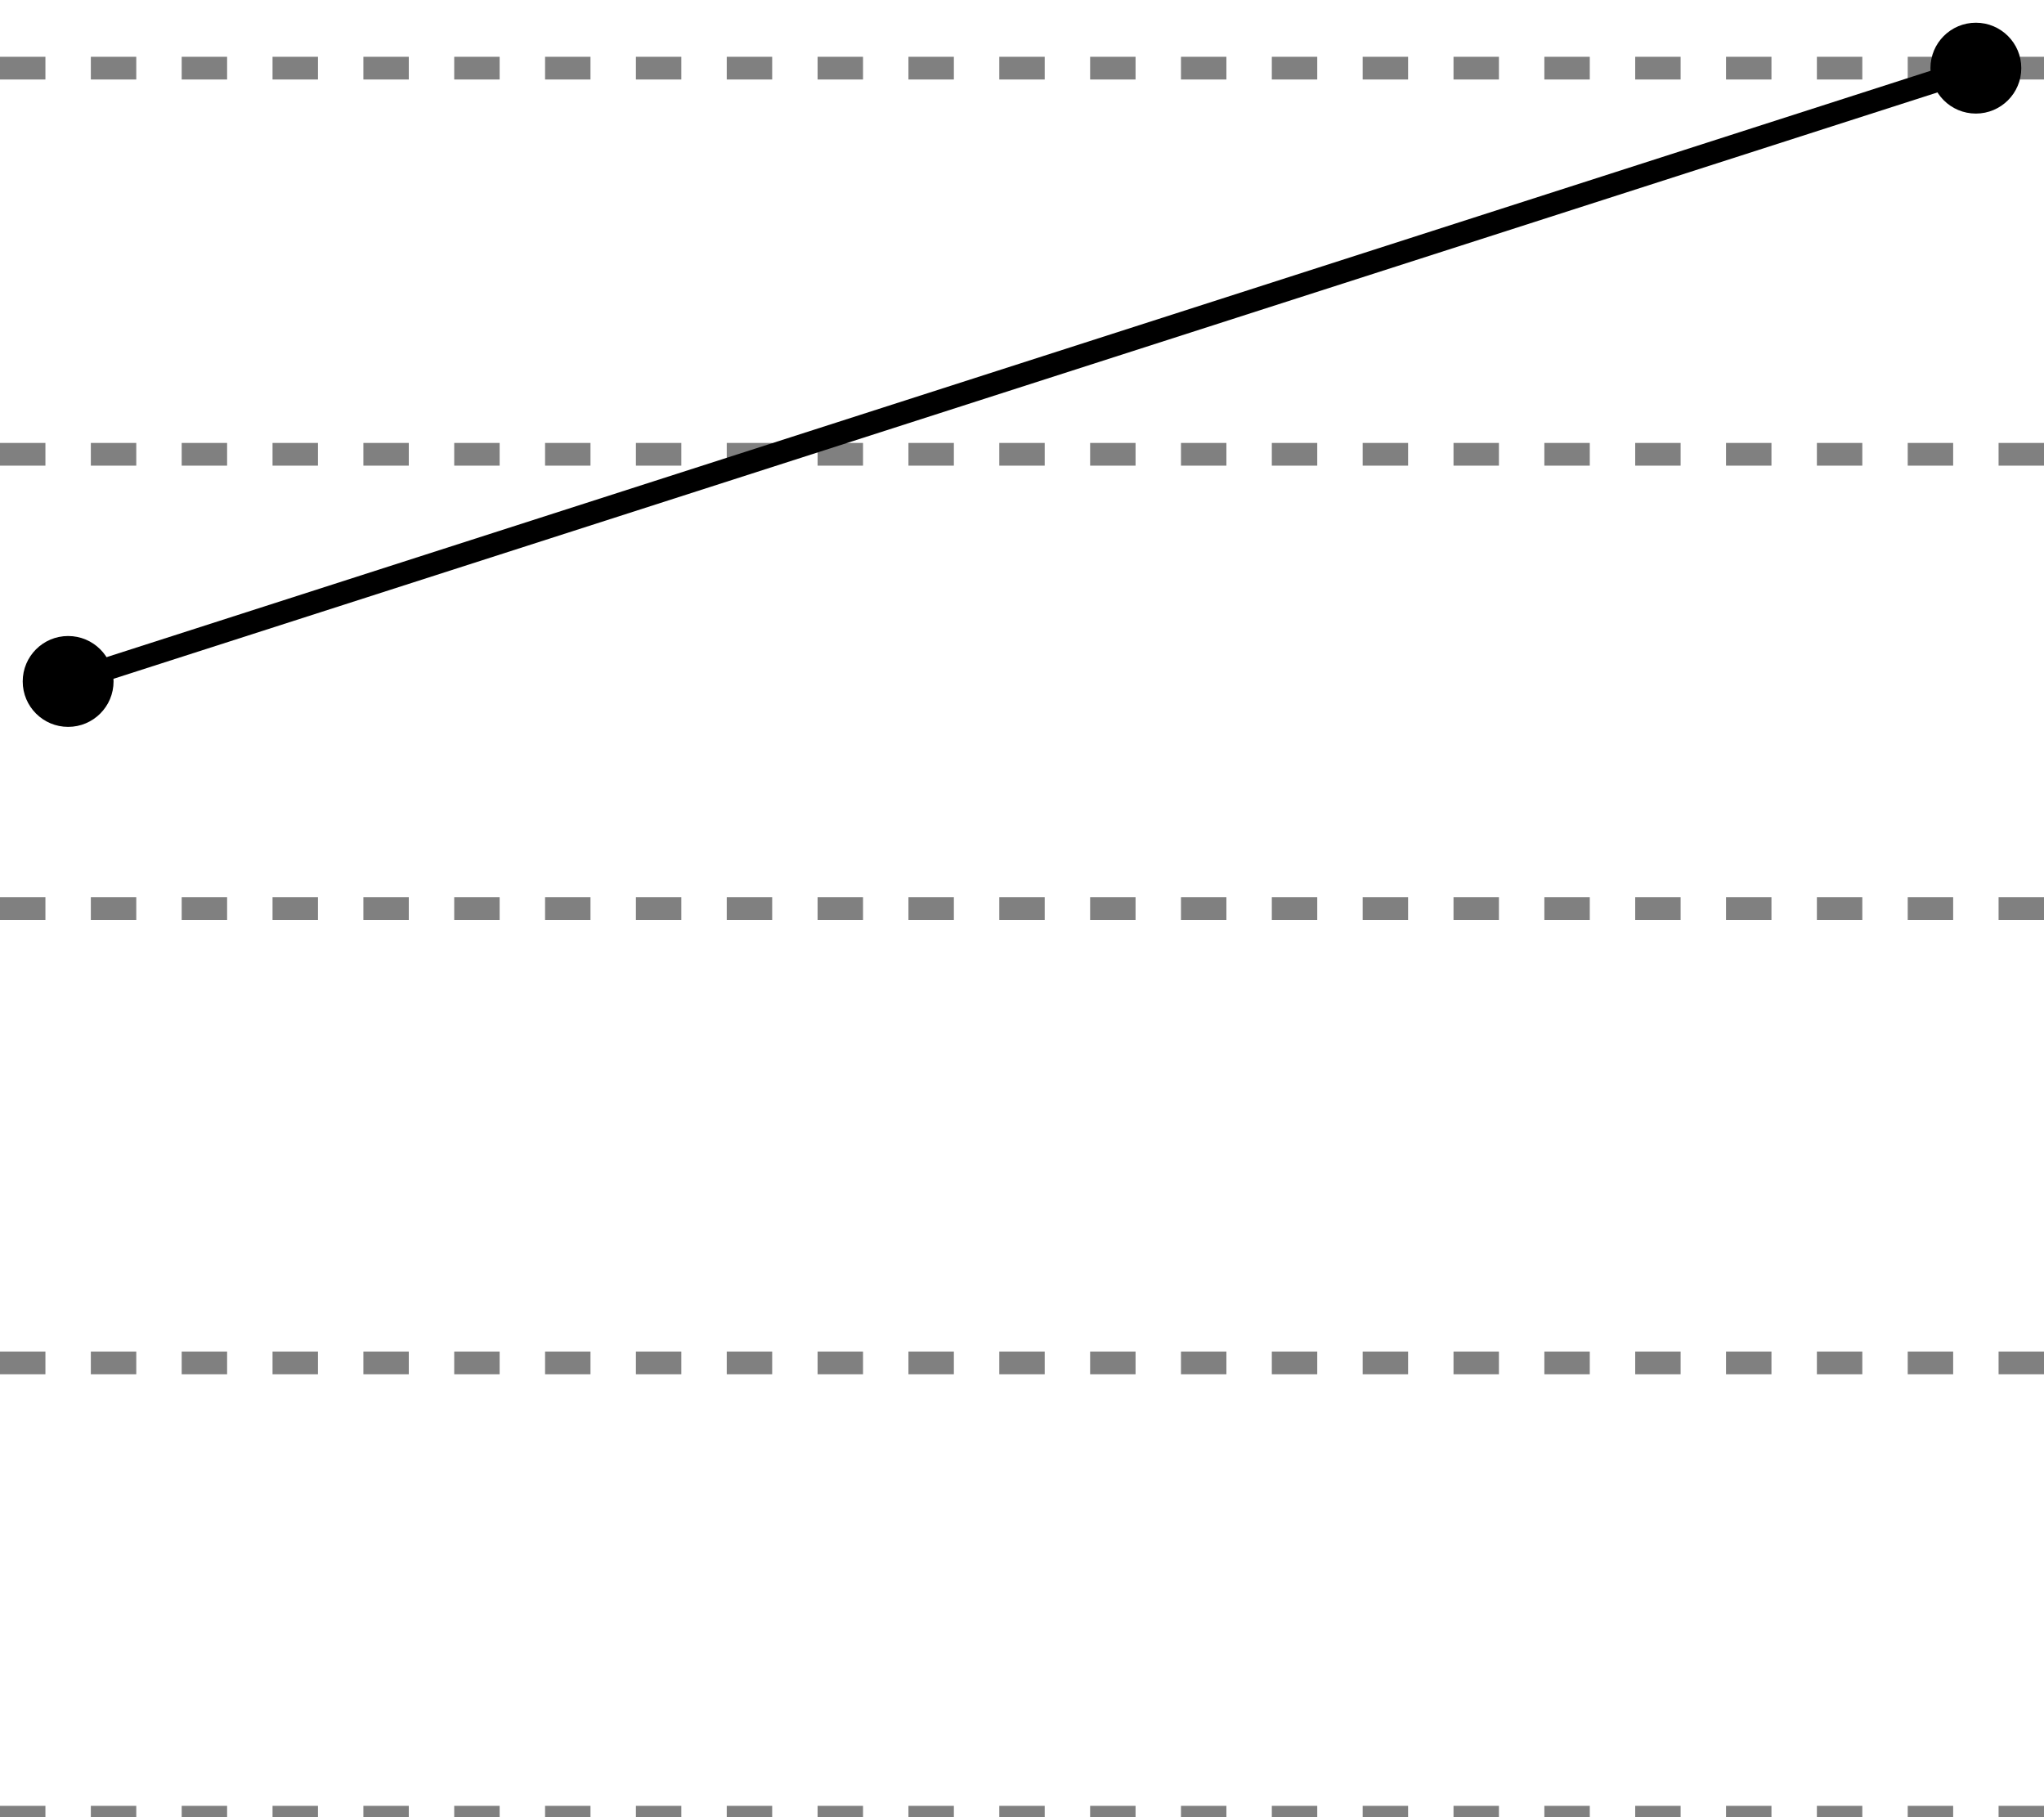 <?xml version="1.0" encoding="UTF-8"?>
<svg width="90" height="80" viewBox="0 0 90 80" version="1.1" xmlns="http://www.w3.org/2000/svg" xmlns:xlink="http://www.w3.org/1999/xlink">
  <g>
    <path stroke="gray" stroke-width="1" stroke-dasharray="2,2" d="M0,80L90,80"></path>
    <path stroke="gray" stroke-width="1" stroke-dasharray="2,2" d="M0,60L90,60"></path>
    <path stroke="gray" stroke-width="1" stroke-dasharray="2,2" d="M0,40L90,40"></path>
    <path stroke="gray" stroke-width="1" stroke-dasharray="2,2" d="M0,20L90,20"></path>
    <path stroke="gray" stroke-width="1" stroke-dasharray="2,2" d="M0,3L90,3"></path>
  </g>
  <g>
    <path stroke="black" stroke-width="1" d="M3,30L87,3"></path>
    <circle r="2" fill="black" cx="3" cy="30"></circle>
    <circle r="2" fill="black" cx="87" cy="3"></circle>
  </g>
</svg>